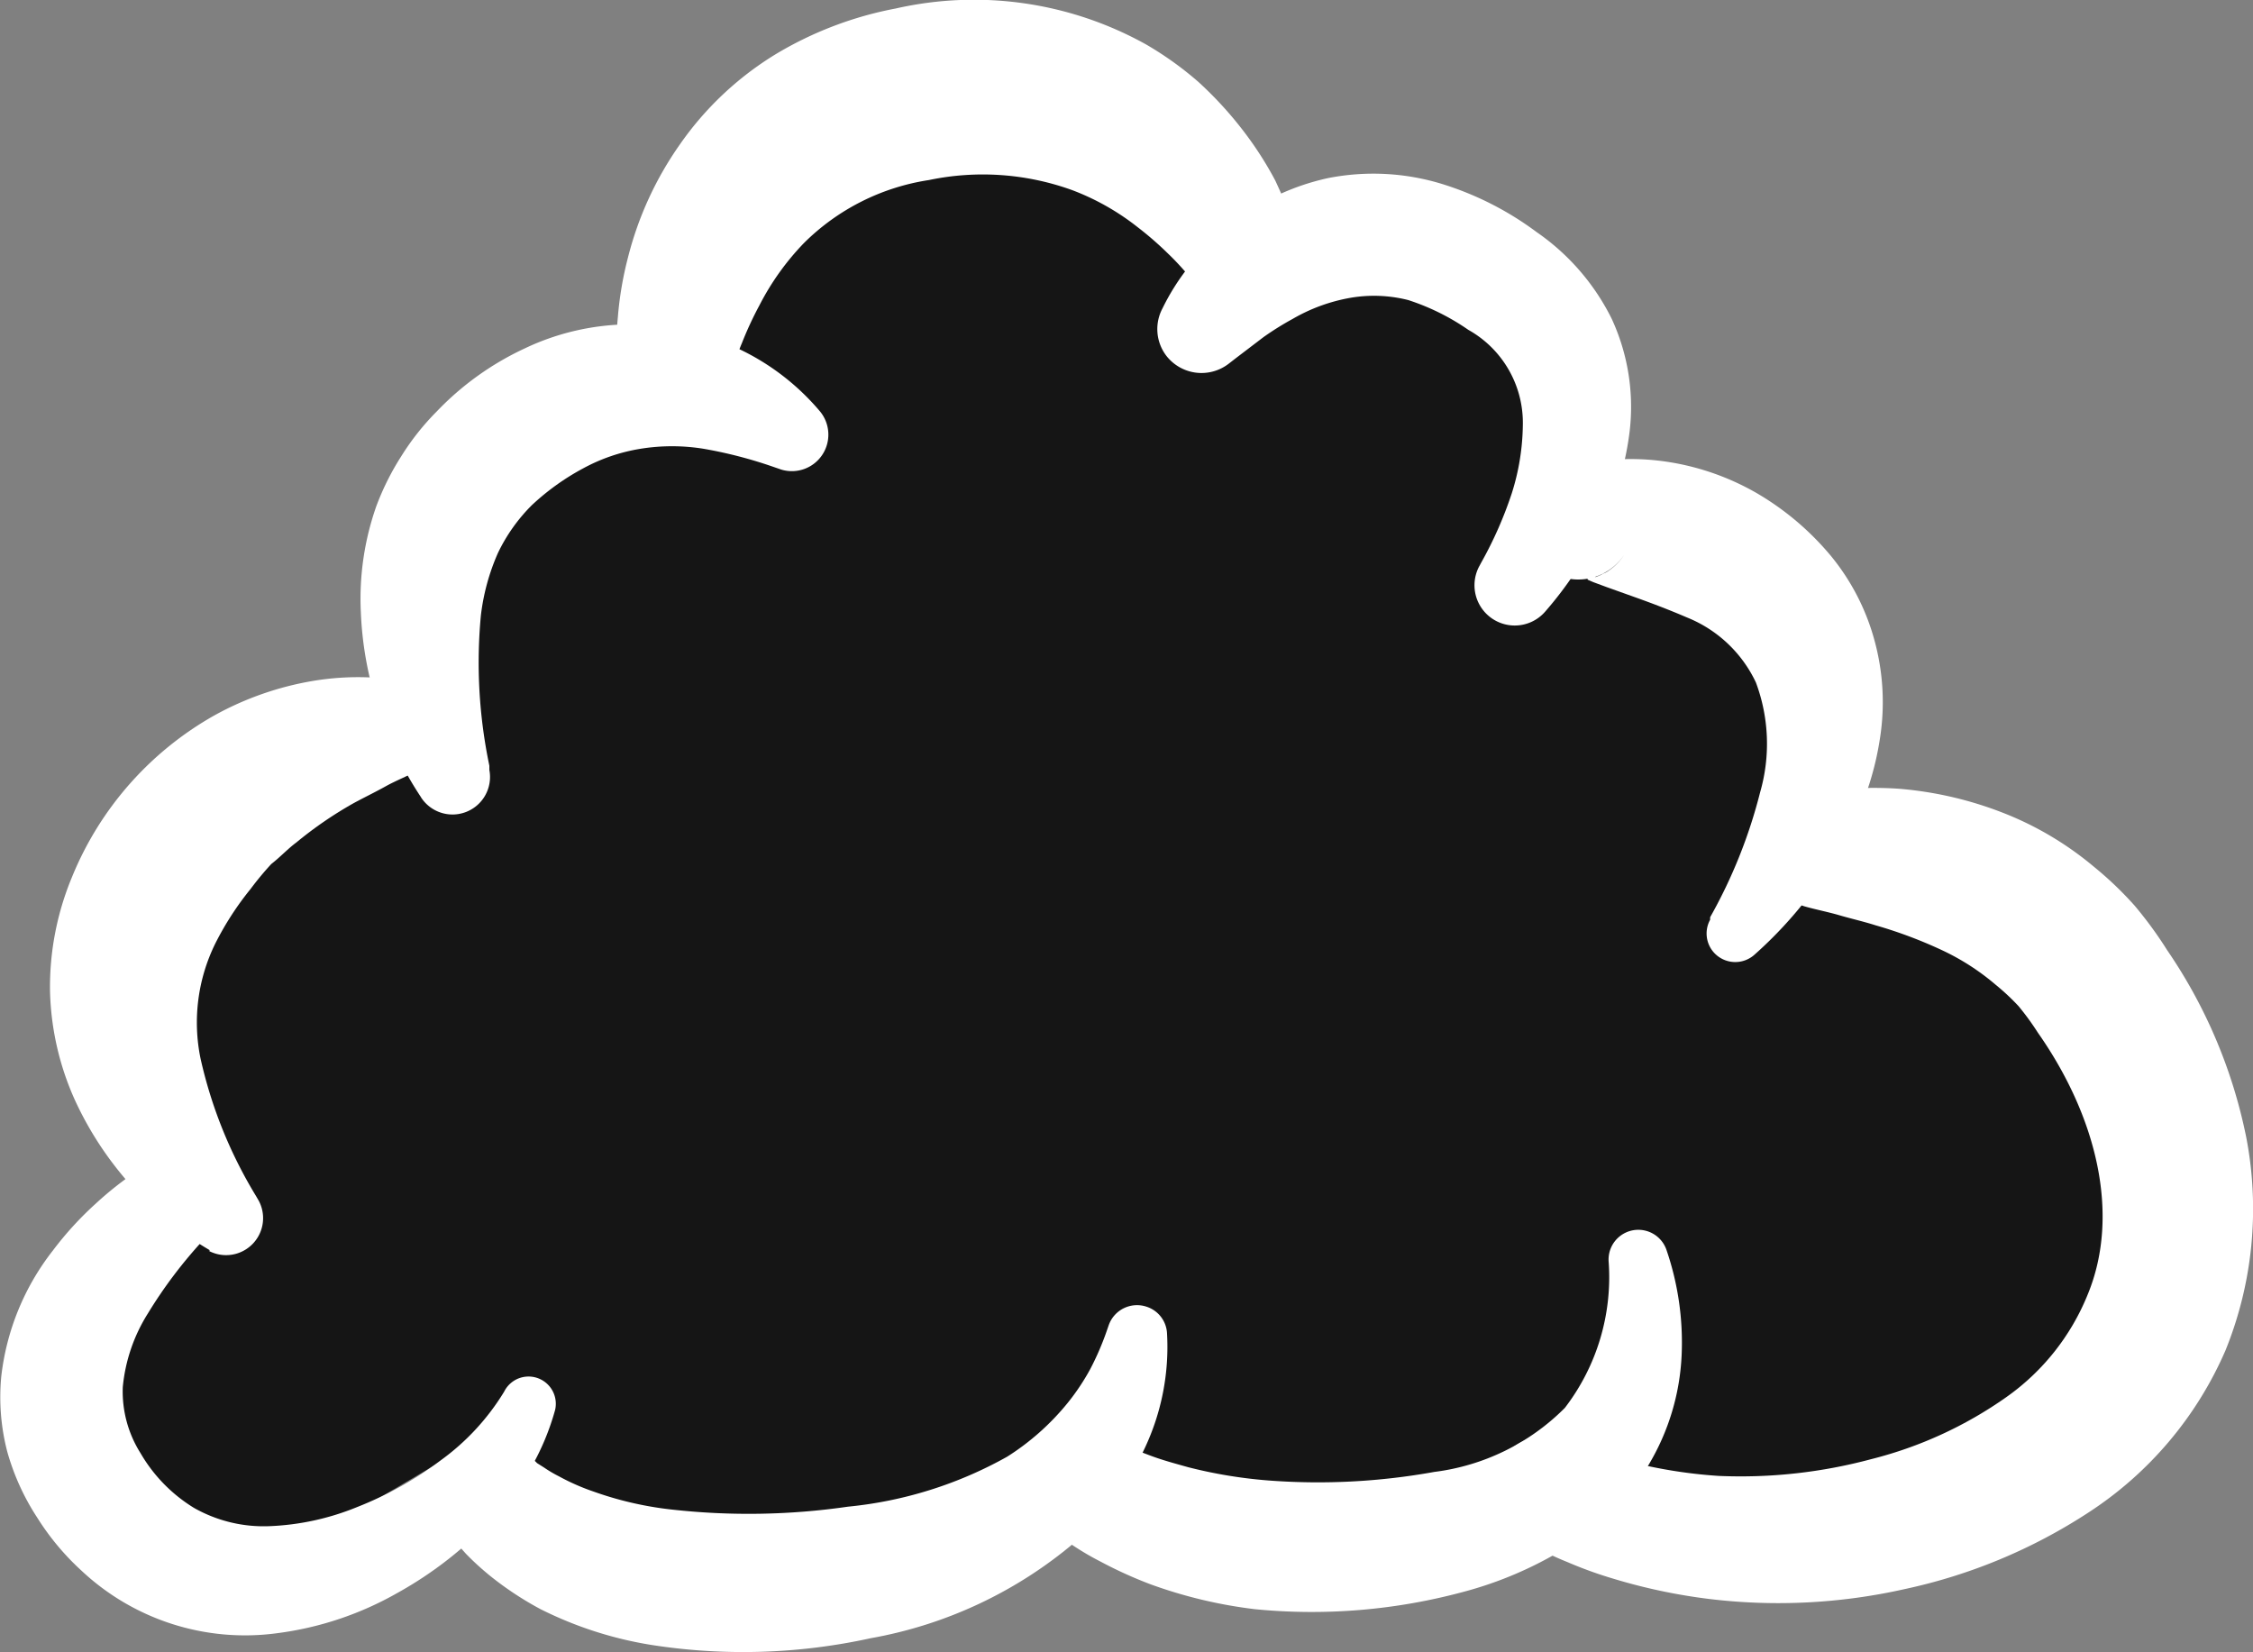 <svg xmlns="http://www.w3.org/2000/svg" viewBox="0 0 90.1 66.07"><rect x="0" y="0" width="90.1" height="66.07" fill="#808080" stroke="none"/><defs><style>.cls-1{fill:#151515;}.cls-2{fill:#fff;}</style></defs><g id="Layer_2" data-name="Layer 2"><g id="Layer_3" data-name="Layer 3"><path class="cls-1" d="M9.64,31.59l7.16-4.4,1.8-8.06,6.57-3.94,3.76-6.41,7.24-4.95h9.32l3.13,4.58L53.21,9.6l5.66-.21,3,3.52v2.71l.47,4.44L66,20.8l5.8,3.95,2.69,4.32-2.49,5,6,.87,4.08,5.25,5,7.64-3.33,7.84L80.5,59.7,69.08,61.59l-7.23-2-7.31,2-9-1-5.86.65-8.39.36H24.31l-6.42-3.31L11.8,61.89,5,61.59.85,56.06l2.87-5.83s3.07-3.74,3.07-4.32S5,37.39,5,37.39Z"/></g><g id="Layer_2-2" data-name="Layer 2"><path class="cls-2" d="M71.84,31.85a11.88,11.88,0,0,1,2.09-.31,15.13,15.13,0,0,1,2,0,14.71,14.71,0,0,1,4.06.92,13,13,0,0,1,3.76,2.21,14,14,0,0,1,1.62,1.55A16.07,16.07,0,0,1,86.67,38a20.36,20.36,0,0,1,3.16,7.48A15.07,15.07,0,0,1,89,54a14.69,14.69,0,0,1-5.49,6.49,21.75,21.75,0,0,1-7.36,3.06,23,23,0,0,1-7.8.39,22.69,22.69,0,0,1-3.83-.81,16.43,16.43,0,0,1-1.85-.67c-.3-.12-.61-.26-.91-.41s-.58-.29-1-.52a2.2,2.2,0,0,1,1.94-3.94l.26.11.59.24.71.25c.48.16,1,.28,1.48.4a19.52,19.52,0,0,0,3,.43,20.14,20.14,0,0,0,6.09-.67,16.24,16.24,0,0,0,5.39-2.47,9.26,9.26,0,0,0,3.28-4.14c1.3-3.18.35-7.09-2-10.44a10.69,10.69,0,0,0-.78-1.07,9.15,9.15,0,0,0-.91-.85A9.5,9.5,0,0,0,77.67,38,18,18,0,0,0,75,37c-.47-.15-1-.27-1.44-.4s-1-.24-1.41-.36l-.53-.18a2.19,2.19,0,0,1-1.41-2.76A2.21,2.21,0,0,1,71.84,31.85Z"/><path class="cls-2" d="M61.31,19.63A2.33,2.33,0,0,1,62,19l.23-.13.1-.05.21-.08.11,0,.27-.07.26-.06.33-.08.52-.09c.32,0,.63-.06.93-.08a9.79,9.79,0,0,1,1.8.12,10.24,10.24,0,0,1,3.46,1.22,11.2,11.2,0,0,1,3,2.53A9.06,9.06,0,0,1,75,25.75a9.34,9.34,0,0,1,.17,3.85A11.8,11.8,0,0,1,74.09,33a16.69,16.69,0,0,1-3.93,5.18,1.15,1.15,0,0,1-1.62-.09,1.14,1.14,0,0,1-.15-1.31l0-.1a20.29,20.29,0,0,0,2-5,7,7,0,0,0-.17-4.39,5.18,5.18,0,0,0-2.76-2.6c-.65-.28-1.35-.55-2.08-.81l-1.12-.4-.54-.2-.23-.1s0,0,0-.06,0,0,.08,0l.17-.05.09,0,.19-.08.09-.05a.94.94,0,0,0,.22-.12,2.19,2.19,0,0,0,.62-.63,2.2,2.2,0,1,1-3.67-2.44Z"/><path class="cls-2" d="M44.75,57.7s.14,0,.23.09l.33.14c.22.1.46.19.7.28.48.18,1,.32,1.5.46a18.8,18.8,0,0,0,3.19.53,26.17,26.17,0,0,0,6.66-.34,8.93,8.93,0,0,0,5.22-2.56,8.58,8.58,0,0,0,1.75-5.87v0A1.19,1.19,0,0,1,66.65,50a11.41,11.41,0,0,1,.6,4.2,9.35,9.35,0,0,1-1.34,4.41,10,10,0,0,1-3.33,3.31,15.19,15.19,0,0,1-4.07,1.74,23.27,23.27,0,0,1-8.32.69,18.67,18.67,0,0,1-4.19-1,17.08,17.08,0,0,1-2-.91,10.8,10.8,0,0,1-1-.58,5.22,5.22,0,0,1-.48-.34c-.18-.14-.3-.23-.55-.45a2.2,2.2,0,1,1,2.75-3.44Z"/><path class="cls-2" d="M21.33,58.44c0-.09.08,0,.15.07l.27.17a5.15,5.15,0,0,0,.61.36,8.72,8.72,0,0,0,1.39.61,13.75,13.75,0,0,0,3.16.72,27.7,27.7,0,0,0,7-.12,16.25,16.25,0,0,0,6.37-2,10,10,0,0,0,2.41-2.14,9,9,0,0,0,.92-1.38,11.22,11.22,0,0,0,.64-1.48l.09-.26a1.2,1.2,0,0,1,1.53-.73,1.18,1.18,0,0,1,.8,1.05,9.5,9.5,0,0,1-.89,4.6A11.69,11.69,0,0,1,43,61.66a17.3,17.3,0,0,1-8.18,3.85,23.78,23.78,0,0,1-8.76.27,15.25,15.25,0,0,1-4.44-1.43A13,13,0,0,1,19.58,63a11,11,0,0,1-.95-.87c-.15-.17-.29-.32-.44-.51a8.12,8.12,0,0,1-.5-.69,2.21,2.21,0,0,1,3.64-2.5Z"/><path class="cls-2" d="M46.49,12.33a9,9,0,0,1,1.16-1.8,10.81,10.81,0,0,1,1.47-1.48,9.47,9.47,0,0,1,4-1.93,9.36,9.36,0,0,1,4.56.24,12.53,12.53,0,0,1,3.77,1.92,9.15,9.15,0,0,1,3,3.46,8.39,8.39,0,0,1,.72,4.52,11.73,11.73,0,0,1-1.21,3.93,14.88,14.88,0,0,1-2.16,3.26,1.61,1.61,0,0,1-2.63-1.83l.07-.13a15.71,15.71,0,0,0,1.22-2.77A9.34,9.34,0,0,0,60.9,17a4.26,4.26,0,0,0-2.18-3.81A9.17,9.17,0,0,0,56.32,12,5.57,5.57,0,0,0,54,11.91a7,7,0,0,0-2.3.84,11.72,11.72,0,0,0-1.17.73l-1.09.83-.31.24a1.78,1.78,0,0,1-2.5-.34A1.76,1.76,0,0,1,46.49,12.33Z"/><path class="cls-2" d="M24.71,15.15a12.87,12.87,0,0,1,0-2.48,13.86,13.86,0,0,1,.4-2.36,13.66,13.66,0,0,1,2.09-4.55A12.76,12.76,0,0,1,31,2.18,14.58,14.58,0,0,1,35.82.34a14.15,14.15,0,0,1,10,1.43,13.43,13.43,0,0,1,2.11,1.51,15,15,0,0,1,1.72,1.86A14.15,14.15,0,0,1,51,7.22c.17.37.34.74.49,1.12s.25.73.4,1.26a2.11,2.11,0,0,1-1.48,2.56,2.08,2.08,0,0,1-1.69-.28l-.92-.61a7.08,7.08,0,0,1-.52-.54c-.18-.2-.37-.4-.57-.59a13.21,13.21,0,0,0-1.22-1.06A9.8,9.8,0,0,0,42.87,7.6a10.51,10.51,0,0,0-5.72-.4,9,9,0,0,0-5,2.52,10.42,10.42,0,0,0-1.78,2.49,13.92,13.92,0,0,0-.7,1.51c-.21.49-.4,1.13-.55,1.51l-.19.51a2.19,2.19,0,0,1-4.22-.59Z"/><path class="cls-2" d="M16.83,31.87a14.17,14.17,0,0,1-1.68-3.49,14,14,0,0,1-.72-3.91,11.15,11.15,0,0,1,.62-4.23,10.54,10.54,0,0,1,1-2,10.1,10.1,0,0,1,1.4-1.77,11.64,11.64,0,0,1,3.52-2.53,9.9,9.9,0,0,1,8.55,0,9.63,9.63,0,0,1,3.28,2.52,1.46,1.46,0,0,1-1.55,2.32l-.32-.11a17.62,17.62,0,0,0-2.77-.72,7.89,7.89,0,0,0-2.57,0,7.2,7.2,0,0,0-2.27.78,9.69,9.69,0,0,0-2.05,1.47,6.89,6.89,0,0,0-1.36,1.92,8.66,8.66,0,0,0-.68,2.5,20.12,20.12,0,0,0,.34,6l0,.17a1.5,1.5,0,0,1-2.73,1.1Z"/><path class="cls-2" d="M8.4,50a12.87,12.87,0,0,1-3.09-2.52A13.52,13.52,0,0,1,3,44a11.23,11.23,0,0,1-1-4.37,11.44,11.44,0,0,1,.88-4.56,13.08,13.08,0,0,1,5.69-6.46,12.38,12.38,0,0,1,4-1.39,11,11,0,0,1,4.18.13,1.7,1.7,0,0,1,1.28,2.05,1.67,1.67,0,0,1-.77,1.07l-.51.31c-.36.22-.89.42-1.32.66s-.89.46-1.31.69a15.61,15.61,0,0,0-2.27,1.56c-.35.26-.64.58-1,.86a12.26,12.26,0,0,0-.83,1,12,12,0,0,0-1.4,2.16,7.14,7.14,0,0,0-.6,4.62,18.16,18.16,0,0,0,2.22,5.5l.11.19a1.48,1.48,0,0,1-2,2Z"/><path class="cls-2" d="M8.11,49.61a18.46,18.46,0,0,0-2.2,2.92,6.7,6.7,0,0,0-1,2.94,4.62,4.62,0,0,0,.71,2.64A6.22,6.22,0,0,0,7.76,60.3a5.65,5.65,0,0,0,3,.73,10.32,10.32,0,0,0,3.51-.76,14.18,14.18,0,0,0,3.35-1.87,9.45,9.45,0,0,0,2.53-2.73l.05-.09a1.09,1.09,0,0,1,2,.8,10,10,0,0,1-2.47,4.31,15.39,15.39,0,0,1-3.82,3,13.08,13.08,0,0,1-4.83,1.62,9.56,9.56,0,0,1-7.82-2.5,10.23,10.23,0,0,1-1.77-2.12,9.49,9.49,0,0,1-1.2-2.64,8.68,8.68,0,0,1-.24-3A10,10,0,0,1,2.12,50a13.33,13.33,0,0,1,1.71-1.87,13.57,13.57,0,0,1,2-1.53,1.89,1.89,0,0,1,2.4,2.88Z"/></g></g></svg>